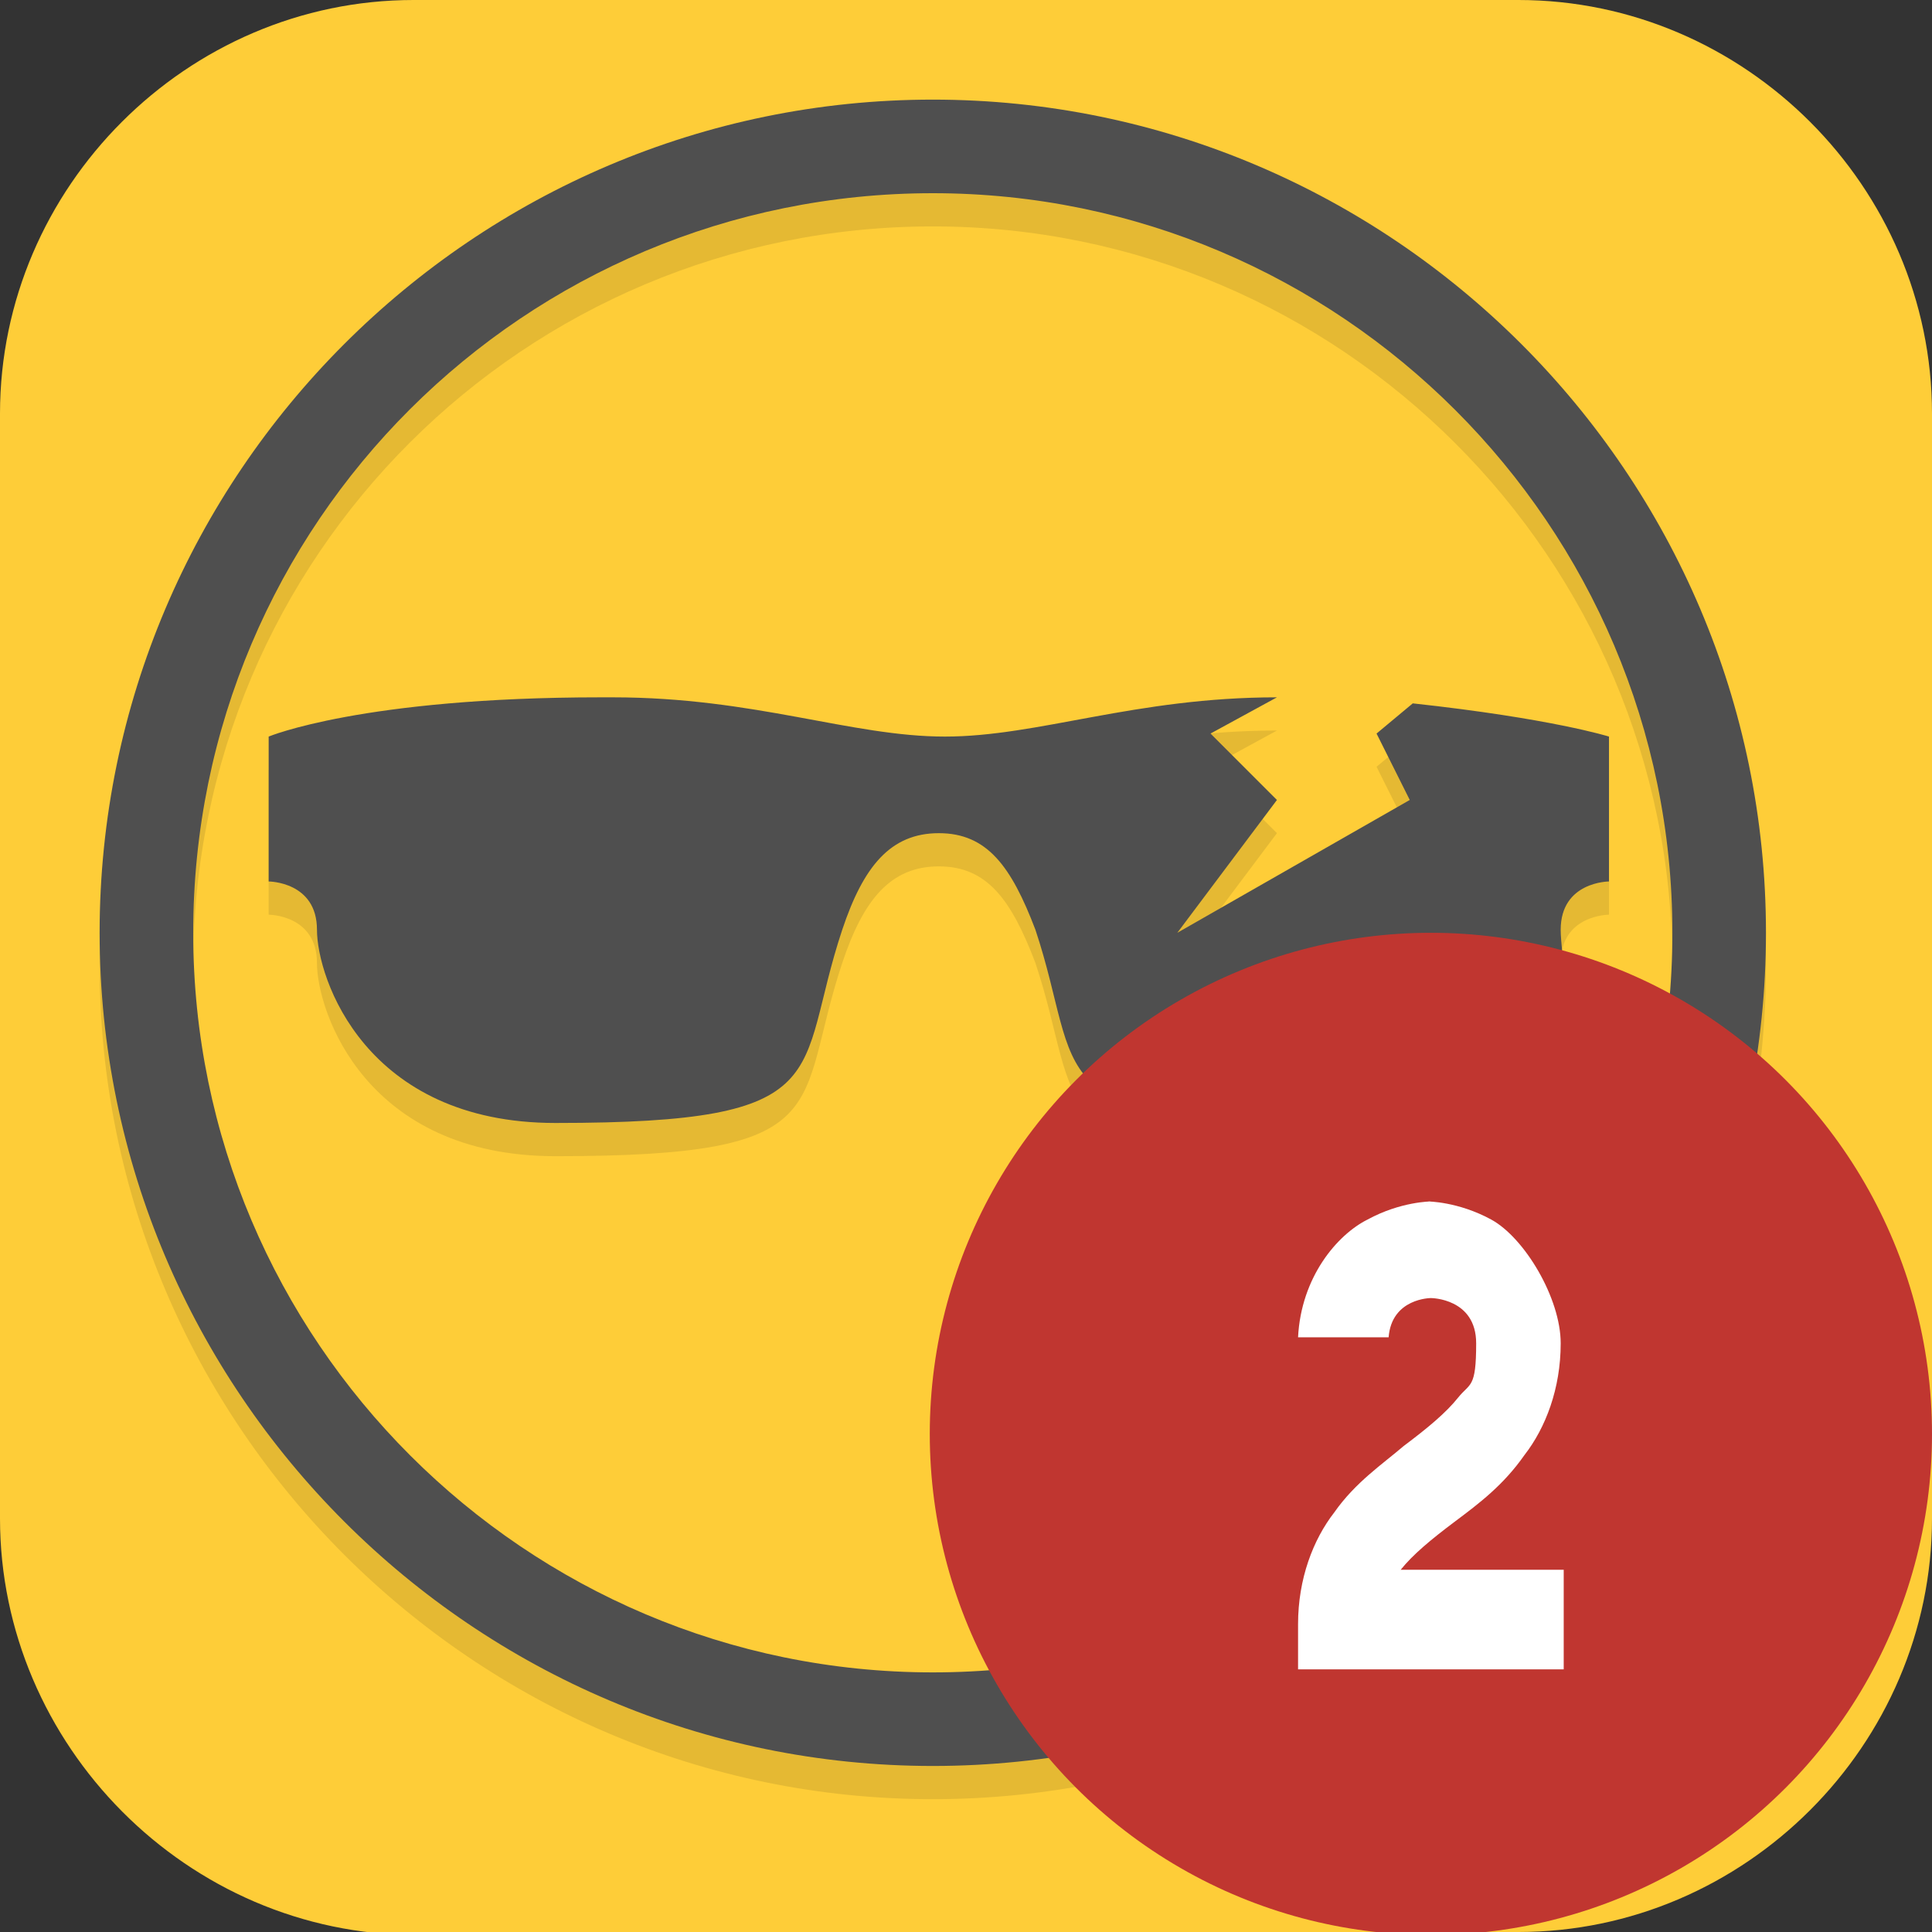 <?xml version="1.0" encoding="UTF-8"?>
<svg id="_图层_1" xmlns="http://www.w3.org/2000/svg" version="1.1" viewBox="0 0 64 64" width="32" height="32">
  <rect x="0" y="0" width="64" height="64" fill="#333333" stroke="none"/>
  <!-- Generator: Adobe Illustrator 29.0.1, SVG Export Plug-In . SVG Version: 2.1.0 Build 192)  -->
  <defs>
    <style>
      .st0, .st1 {
        fill: #fecd38;
      }

      .st2, .st3 {
        fill: #4f4f4f;
      }

      .st4, .st5 {
        fill: #06aff2;
      }

      .st6, .st7, .st8, .st9, .st10, .st11, .st12, .st13 {
        isolation: isolate;
      }

      .st6, .st8, .st9, .st13 {
        opacity: .1;
      }

      .st6, .st14, .st15, .st5, .st16 {
        fill-rule: evenodd;
      }

      .st7, .st8, .st17, .st18, .st1, .st19, .st20, .st12, .st21, .st3 {
        display: none;
      }

      .st7, .st10, .st11, .st12 {
        opacity: .2;
      }

      .st8, .st22, .st14, .st11, .st12, .st13 {
        fill: #fff;
      }

      .st23 {
        fill: #4d8a17;
      }

      .st24 {
        fill: #3f3f3f;
      }

      .st25 {
        fill: #71d716;
      }

      .st17 {
        fill: #095660;
      }

      .st26 {
        fill: #cf1717;
      }

      .st15, .st27 {
        fill: #00b7b7;
      }

      .st28 {
        fill: #ffd42b;
      }

      .st18 {
        fill: #f84300;
      }

      .st16, .st29 {
        fill: #4062d0;
      }

      .st20 {
        fill: #89b0d0;
      }

      .st30 {
        fill: #c03630;
      }

      .st31 {
        fill: #fe6501;
      }

      .st32 {
        fill: #353535;
      }

      .st21, .st33 {
        fill: #e4e4e4;
      }

      .st34 {
        fill: #a0bfba;
      }
    </style>
  </defs>
  <path class="st0" d="M47.5,64.1H13.8c-7.6,0-13.8-6.3-13.8-13.8V13.7C0,6.2,6.2,0,13.7,0h36.6c7.5,0,13.7,6.2,13.7,13.7v36.6c0,7.5-6.2,13.7-13.7,13.7h-2.9.1Z"/>
  <g class="st19">
    <path class="st7" d="M20.3,5.4c-2.3,0-4.7,1-6.4,3.3h0s-7.8,10.5-7.8,10.5c0,0,0,0,0,0h0c-1.9,2.5-1.7,6.6,0,8.9,1.2,1.6,2.8,2.4,4.6,2.8v11.1c0,5.1,4.3,9.3,9.4,9.3h1.3c2.3,0,4.3-.9,6-2.3l6.7,9h0c1.7,2.3,4.1,3.2,6.4,3.3,2.6.1,5.2-.7,7.1-3.3l7.8-10.5h0c1.9-2.5,1.7-6.6,0-8.9-1.2-1.6-2.8-2.4-4.6-2.8v-11.1c0-5.1-4.3-9.3-9.4-9.3h-1.3c-2.3,0-4.3.9-6,2.3l-6.7-9c-1.9-2.6-4.5-3.4-7.1-3.3h0Z"/>
    <path class="st3" d="M20.3,4.4c-2.3,0-4.7,1-6.4,3.3h0s-7.8,10.5-7.8,10.5c0,0,0,0,0,0h0c-1.9,2.5-1.7,6.6,0,8.9,1.2,1.6,2.8,2.4,4.6,2.8v11.1c0,5.1,4.3,9.3,9.4,9.3h1.3c2.3,0,4.3-.9,6-2.3l6.7,9h0c1.7,2.3,4.1,3.2,6.4,3.3,2.6.1,5.2-.7,7.1-3.3l7.8-10.5h0c1.9-2.5,1.7-6.6,0-8.9-1.2-1.6-2.8-2.4-4.6-2.8v-11.1c0-5.1-4.3-9.3-9.4-9.3h-1.3c-2.3,0-4.3.9-6,2.3l-6.7-9c-1.9-2.6-4.5-3.4-7.1-3.3h0Z"/>
    <path class="st10" d="M20.6,11.4c-.7,0-1.4.4-1.8.9l-7.8,10.5c-.6.8-.3,1.9.8,2.4.3.2.7.2,1.1.2h3.8v16.7c0,1.8,1.5,3.3,3.3,3.3h1.3c1.8,0,3.3-1.5,3.3-3.3v-16.7h3.8c1.2,0,2.2-.8,2.2-1.7,0-.3-.1-.6-.3-.9l-7.8-10.5c-.4-.6-1.2-.9-2-.9Z"/>
    <path class="st28" d="M20.6,10.4c-.7,0-1.4.4-1.8.9l-7.8,10.5c-.6.8-.3,1.9.8,2.4.3.2.7.2,1.1.2h3.8v16.7c0,1.8,1.5,3.3,3.3,3.3h1.3c1.8,0,3.3-1.5,3.3-3.3v-16.7h3.8c1.2,0,2.2-.8,2.2-1.7,0-.3-.1-.6-.3-.9l-7.8-10.5c-.4-.6-1.2-.9-2-.9Z"/>
    <path class="st10" d="M40,21.4c-1.8,0-3.3,1.5-3.3,3.3v16.7h-3.8c-1.2,0-2.2.8-2.2,1.7,0,.3.1.6.3.9l7.8,10.5c.4.5,1.1.8,1.8.9.8,0,1.6-.3,2-.9l7.8-10.5c.6-.8.3-1.9-.8-2.4-.3-.2-.7-.2-1.1-.2h-3.8v-16.7c0-1.8-1.5-3.3-3.3-3.3h-1.3Z"/>
    <path class="st25" d="M40,20.4c-1.8,0-3.3,1.5-3.3,3.3v16.7h-3.8c-1.2,0-2.2.8-2.2,1.7,0,.3.1.6.3.9l7.8,10.5c.4.5,1.1.8,1.8.9.8,0,1.6-.3,2-.9l7.8-10.5c.6-.8.3-1.9-.8-2.4-.3-.2-.7-.2-1.1-.2h-3.8v-16.7c0-1.8-1.5-3.3-3.3-3.3,0,0-1.3,0-1.3,0Z"/>
    <path class="st8" d="M20.3,4.4c-2.3,0-4.7,1-6.4,3.3h0s-7.8,10.5-7.8,10.5c0,0,0,0,0,0h0c-1,1.4-1.4,3.2-1.3,4.9,0-1.4.5-2.8,1.3-3.9h0s0,0,0,0l7.8-10.5h0c1.7-2.3,4.1-3.2,6.4-3.3h0c2.6-.1,5.2.7,7.1,3.3l6.7,9c1.6-1.4,3.7-2.3,6-2.3h1.3c5.1,0,9.4,4.3,9.4,9.3v-1c0-5.1-4.3-9.3-9.4-9.3h-1.3c-2.3,0-4.3.9-6,2.3l-6.7-9c-1.9-2.6-4.5-3.4-7.1-3.3h0ZM50.8,34.9v1c1.7.4,3.4,1.2,4.6,2.8.8,1,1.2,2.5,1.3,3.9,0-1.8-.4-3.7-1.3-4.9-1.2-1.6-2.8-2.4-4.6-2.8Z"/>
  </g>
  <g class="st19">
    <path class="st7" d="M32.1,1.1c-.7,0-1.4.2-2,.5-3.8,2.3-7.5,3.1-11.4,3.6-3.9.6-8.1,1.1-13.7-1.7C2.8,2.5,0,3.9,0,6.1v32.6c0,2.6,1.3,4.9,3.1,7.4,1.8,2.5,4.3,5,7.2,7.4,5.8,4.9,13.2,9.3,20.8,11.2.6.2,1.3.2,1.9,0,7.5-1.9,15-6.4,20.8-11.2,2.9-2.4,5.4-5,7.2-7.4,1.8-2.5,3.1-4.8,3.1-7.4V6.1c0-2.2-2.8-3.6-5.1-2.5-5.6,2.8-9.8,2.3-13.7,1.7s-7.6-1.3-11.4-3.6c-.6-.3-1.2-.5-1.9-.5Z"/>
    <path class="st18" d="M32.1,0c-.7,0-1.4.2-2,.5-3.8,2.3-7.5,3.1-11.4,3.6-3.9.6-8.1,1.1-13.7-1.7C2.8,1.4,0,2.7,0,5v32.6c0,2.6,1.3,4.9,3.1,7.4s4.3,5,7.2,7.4c5.8,4.9,13.2,9.3,20.8,11.2.6.2,1.3.2,1.9,0,7.5-1.9,15-6.4,20.8-11.2,2.9-2.4,5.4-5,7.2-7.4,1.8-2.5,3.1-4.8,3.1-7.4V5c0-2.2-2.8-3.6-5.1-2.5-5.6,2.8-9.8,2.3-13.7,1.7-3.9-.6-7.6-1.3-11.4-3.6C33.5.2,32.8,0,32.1,0Z"/>
    <path class="st10" d="M30.1,10.4c-7.6,0-10.8.8-20,1.9-2.6,0-4.8,1.5-4.8,3.8,0,2.3,2.2,4.1,4.8,4.1,0,0,0,0,.1,0-1.2-3.3,1.8-3.1,3.8-3.4.4,0,.2,0,.6,0v27.3l9.4,6.7V16c5.7,0,12.3,0,18.3,1.6,9.9,2.5,2.7,9.2-3.3,12.4,3.4,1.8,7.8,5.6,7.9,9.1,0,2.7-3.1,5.3-8.6,6.8-5.3,1.2-10.5,1.8-14.2,4.9,0,0,3-.4,9.3-.7,7.7-.3,15.1-2.5,20.4-7.2,2.7-4.9-.9-8.9-8.9-12.7,8.1-3.9,12-8.4,8.3-12.9-4.5-5.3-11.9-6.7-19.6-6.9-1.3,0-2.5,0-3.6,0ZM39,30l-5.3-5c-5,3-6.3,6.1-.3,9.7l5.6-4.7Z"/>
    <path class="st22" d="M30.1,9.3c-7.6,0-10.8.8-20,1.9-2.6,0-4.8,1.5-4.8,3.8,0,2.3,2.2,4.1,4.8,4.1,0,0,0,0,.1,0-1.2-3.3,1.8-3.1,3.8-3.4.4,0,.2,0,.6,0v27.3l9.4,6.7V14.9c5.7,0,12.3,0,18.3,1.6,9.9,2.5,2.7,9.2-3.3,12.4,3.4,1.8,7.8,5.6,7.9,9.1,0,2.7-3.1,5.3-8.6,6.8-5.3,1.2-10.5,1.8-14.2,4.9,0,0,3-.4,9.3-.7,7.7-.3,15.1-2.5,20.4-7.2,2.7-4.9-.9-8.9-8.9-12.7,8.1-3.9,12-8.4,8.3-12.9-4.5-5.3-11.9-6.7-19.6-6.9-1.3,0-2.5,0-3.6,0ZM39,28.9l-5.3-5c-5,3-6.3,6.1-.3,9.7l5.6-4.7Z"/>
    <path class="st12" d="M32.1,0c-.7,0-1.4.2-2,.5-3.8,2.3-7.5,3.1-11.4,3.6-3.9.6-8.1,1.1-13.7-1.7C2.8,1.4,0,2.7,0,5v1.1c0-2.2,2.8-3.6,5.1-2.5,5.6,2.8,9.8,2.3,13.7,1.7,3.9-.6,7.6-1.3,11.4-3.6.6-.3,1.3-.5,2-.5.7,0,1.3.2,1.9.5,3.8,2.3,7.5,3.1,11.4,3.6,3.9.6,8.1,1.1,13.7-1.7,2.3-1.1,5.1.3,5.1,2.5v-1.1c0-2.2-2.8-3.6-5.1-2.5-5.6,2.8-9.8,2.3-13.7,1.7-3.9-.6-7.6-1.3-11.4-3.6C33.5.2,32.8,0,32.1,0Z"/>
  </g>
  <g class="st19">
    <path class="st7" d="M18.9,1.1h25.7c10.7,0,19.3,8.4,19.3,18.9v25.2c0,10.4-8.6,18.9-19.3,18.9h-25.7C8.2,64-.4,55.6-.4,45.1v-25.2C-.4,9.6,8.2,1.1,18.9,1.1Z"/>
    <path class="st17" d="M18.9,0h25.7c10.7,0,19.3,8.4,19.3,18.9v25.2c0,10.4-8.6,18.9-19.3,18.9h-25.7C8.2,62.9-.4,54.4-.4,44v-25.2C-.4,8.4,8.2,0,18.9,0Z"/>
    <path class="st10" d="M33.8,5.6c-.3,0-.6.8-.7,1.9-.1,1.7-.7,2.7-1.6,1.9-.4-.4-.4-1-.3-1.8,0-.8,0-.9-.2-1-.2,0-.3-.2-.3-.2s-.2-.1-.4-.1-.4,0-.5-.1c0,0-.2-.1-.3-.1-.3,0-1.4,1.9-2,2.9-.4.7-.5.8-1.5,1-.8.2-1.5.3-2.7.2-2.2,0-2.6,0-2.9.5-.1.3-.1,2.3,0,6.7.1,7.4,0,6.4,1.9,6.4,1.2,0,3.9.2,4.4.4.4.1.5.7.5,2.4,0,1.8,0,2.7-1,4.4-.4.8-.7,1.6-1.1,3.5-.4,1.9,0,2.6,1.4,1.8.6-.4.7-.4.9.1,0,.3,0,.6-.3,1-.3.4-.4.9-.4,1.3s-.2,1.1-.4,1.6c-.4,1-.5,1.6-.2,3.2.3,1.4.5,2,1,2.2.6.3.7,0,.7-1.1,0-1.6,0-1.9.2-1.9.6,0,.7,1.3.2,2.3-.4.8-.4,1.6,0,2.2.2.4.2.5,0,1.2-.3,1-.3,1.3,0,1.4.4.1.4.2-.2,1.5-.8,1.6-.7,2.3.3,1.8.3-.1.3-.1.2.2-.2.7-.4,1-.8,1.6-.3.3-.6.6-.7.6-.2,0-2.7,2.5-3.9,4-1,1.2-1.4,2.2-1.6,3.6,0,.8,0,.8.2.8s.6-.2.9-.5c.4-.4.6-.4.7-.3.5.5,1.5-.2,1.1-.9-.3-.4-.2-.5.3-.7.3-.1.7-.4,1-.6.5-.4.5-.4,1-.3.4.2.6.1,1.2-.1.6-.2.7-.4.8-.9.2-.6.4-.8.9-.8s0,.1-.3.4c-.5.4-.5.4-.2.7.4.3.6.3,1.2,0,.5-.3.8-.7.6-1.2,0-.2,0-.3.1-.3s.3.1.3.3c.2.7,1.5.3,2.6-.7.4-.4.5-.5.4-1,0-.4,0-.6.5-1.2.5-.6.6-.7.9-.5.2.1.4.1.7,0,.3-.2.4-.2.5,0,.1.1.3.2.5.2.4,0,1.3-.7,1.3-1,0-.9-.3-1-1.1-.3-.3.2-.6.4-.6.4s-.1-.2-.2-.4c0-.3-.2-.4-.5-.4h-.4l.2-.7c.1-.4.3-1.1.3-1.7,0-.5.2-1.3.3-1.6.3-1,.3-1.7-.2-3-.6-1.7-.3-1.7.7,0,.6,1.2,1.2,1.5,1.6,1,.2-.3.3-1.1,0-1.6,0-.2-.3-.8-.4-1.3-.2-.7-.4-1.1-.9-1.5-1-.9-1.2-2.3-.6-3,.1-.1.3-.8.4-1.5.1-1,.1-1.3,0-1.6-.1-.2-.3-.9-.5-1.5l-.3-1.1.4-.7c.2-.4.5-.7.6-.8.1,0,.5.1.9.3.3.2.7.4.9.3.4,0,.4-.9,0-1.7-.2-.4-.4-.8-.4-.9s-.2-.5-.4-.9c-1.2-2.4-1.3-3.6-1.3-5,0-.9,0-1.1.3-1.3.6-.4,2.7-.8,3.9-.8,1.8,0,1.6,1,1.6-6.1,0-3.4,0-6.1-.1-6.4,0-.4-.2-.5-1-.7-.9-.2-1-.2-2.8,0-.8,0-1.4,0-1.8,0-.7-.2-.7-.7-1-1.6-.4-1.2-1.6-2.9-2.6-3,0,0,0,0,0,0s0,0,0,0c0,0,0,0,0,0h0ZM37.9,48.8c-.3,0-.4.4-.3.7.2.4.6.3.6-.2s0-.4-.2-.4h0ZM37.9,50.9c-.1,0-.3.1-.6.3-.4.3-.4.4-.4,1.1,0,.4,0,.8,0,.9,0,.3.6.2.9-.3.2-.3.3-.7.4-1.2,0-.6,0-.8-.3-.8h0Z"/>
    <path class="st34" d="M33.8,4.5c-.3,0-.6.8-.7,1.9-.1,1.7-.7,2.7-1.6,1.9-.4-.4-.4-1-.3-1.8,0-.8,0-.9-.2-1-.2,0-.3-.2-.3-.2s-.2-.1-.4-.1-.4,0-.5-.1c0,0-.2-.1-.3-.1-.3,0-1.4,1.9-2,2.9-.4.7-.5.8-1.5,1-.8.2-1.5.3-2.7.2-2.2,0-2.6,0-2.9.5-.1.3-.1,2.3,0,6.7.1,7.4,0,6.4,1.9,6.4,1.2,0,3.9.2,4.4.4.4.1.5.7.5,2.4,0,1.8,0,2.7-1,4.4-.4.8-.7,1.6-1.1,3.5-.4,1.9,0,2.6,1.4,1.8.6-.4.7-.4.9.1,0,.3,0,.6-.3,1-.3.4-.4.9-.4,1.3s-.2,1.1-.4,1.6c-.4,1-.5,1.6-.2,3.2.3,1.4.5,2,1,2.2.6.3.7,0,.7-1.1,0-1.6,0-1.9.2-1.9.6,0,.7,1.3.2,2.3-.4.8-.4,1.6,0,2.2.2.4.2.5,0,1.2-.3,1-.3,1.3,0,1.4.4.1.4.2-.2,1.5-.8,1.6-.7,2.3.3,1.8.3-.1.3-.1.2.2-.2.7-.4,1-.8,1.6-.3.3-.6.6-.7.6-.2,0-2.7,2.5-3.9,4-1,1.2-1.4,2.2-1.6,3.6,0,.8,0,.8.2.8s.6-.2.9-.5c.4-.4.6-.4.7-.3.5.5,1.5-.2,1.1-.9-.3-.4-.2-.5.3-.7.3-.1.7-.4,1-.6.5-.4.5-.4,1-.3.4.2.6.1,1.2-.1.6-.2.7-.4.8-.9.2-.6.4-.8.9-.8s0,.1-.3.4c-.5.4-.5.4-.2.7.4.3.6.3,1.2,0,.5-.3.8-.7.6-1.2,0-.2,0-.3.1-.3s.3.1.3.3c.2.7,1.5.3,2.6-.7.4-.4.5-.5.4-1,0-.4,0-.6.5-1.2.5-.6.6-.7.9-.5.2.1.4.1.7,0,.3-.2.4-.2.5,0,.1.1.3.2.5.2.4,0,1.3-.7,1.3-1,0-.9-.3-1-1.1-.3-.3.2-.6.4-.6.4s-.1-.2-.2-.4c0-.3-.2-.4-.5-.4h-.4l.2-.7c.1-.4.3-1.1.3-1.7,0-.5.2-1.3.3-1.6.3-1,.3-1.7-.2-3-.6-1.7-.3-1.7.7,0,.6,1.2,1.2,1.5,1.6,1,.2-.3.3-1.1,0-1.6,0-.2-.3-.8-.4-1.3-.2-.7-.4-1.1-.9-1.5-1-.9-1.2-2.3-.6-3,.1-.1.3-.8.4-1.5.1-1,.1-1.3,0-1.6-.1-.2-.3-.9-.5-1.5l-.3-1.1.4-.7c.2-.4.5-.7.6-.8.1,0,.5.1.9.3.3.2.7.4.9.3.4,0,.4-.9,0-1.7-.2-.4-.4-.8-.4-.9s-.2-.5-.4-.9c-1.2-2.4-1.3-3.6-1.3-5,0-.9,0-1.1.3-1.3.6-.4,2.7-.8,3.9-.8,1.8,0,1.6,1,1.6-6.1,0-3.4,0-6.1-.1-6.4,0-.4-.2-.5-1-.7-.9-.2-1-.2-2.8,0-.8,0-1.4,0-1.8,0-.7-.2-.7-.7-1-1.6-.4-1.2-1.6-2.9-2.6-3,0,0,0,0,0,0s0,0,0,0c0,0,0,0,0,0h0ZM37.9,47.7c-.3,0-.4.4-.3.7.2.4.6.3.6-.2s0-.4-.2-.4h0ZM37.9,49.8c-.1,0-.3.1-.6.3-.4.3-.4.4-.4,1.1,0,.4,0,.8,0,.9,0,.3.6.2.9-.3.2-.3.3-.7.4-1.2,0-.6,0-.8-.3-.8h0Z"/>
    <path class="st26" d="M27,26.7c0,1.1-.2,1.7-1,3.1-.4.8-.7,1.6-1.1,3.5-.4,1.9,0,2.6,1.4,1.8.5-.3.6-.4.7-.2v-8.2h0ZM26.3,38.4c0,.2-.1.4-.2.6-.4,1-.5,1.6-.2,3.2.3,1.4.5,2,1,2.2.3.2.5.2.6,0,0-2.5.1-5-1.3-6ZM26.1,55.2c-.9.8-2.3,2.3-3.1,3.3-1,1.2-1.4,2.2-1.6,3.6,0,.8,0,.8.2.8s.6-.2.9-.5c.4-.4.6-.4.7-.3.5.5,1.5-.2,1.1-.9-.3-.4-.2-.5.3-.7.3-.1.7-.4,1-.6.2-.2.3-.3.4-.3-.2-1.5-.2-2.9,0-4.4Z"/>
    <path class="st8" d="M18.9,0C8.2,0-.4,8.4-.4,18.9v1.1C-.4,9.5,8.2,1.1,18.9,1.1h25.7c10.7,0,19.3,8.4,19.3,18.9v-1.1C63.9,8.4,55.3,0,44.6,0h-25.7Z"/>
    <path class="st11" d="M33.8,4.5c-.3,0-.6.8-.7,1.9-.1,1.7-.7,2.7-1.6,1.9-.2-.2-.3-.4-.3-.7,0,.8,0,1.4.3,1.8.9.9,1.5-.1,1.6-1.9,0-1.1.4-1.9.7-1.9s0,0,0,0c0,0,0,0,0,0,0,0,0,0,0,0,.9.1,2.2,1.8,2.6,3,.3.9.3,1.4,1,1.6.5.1,1.1.1,1.8,0,1.7-.2,1.8-.2,2.8,0,.8.2.9.2,1,.7,0,.3,0,3,.1,6.4,0,1.3,0,2.1,0,3,0-.9,0-2.2,0-4.1,0-3.4,0-6.1-.1-6.4,0-.4-.2-.5-1-.7-.9-.2-1-.2-2.8,0-.8,0-1.4,0-1.8,0-.7-.2-.7-.7-1-1.6-.4-1.2-1.6-2.9-2.6-3,0,0,0,0,0,0s0,0,0,0c0,0,0,0,0,0ZM29.5,4.8c-.3,0-1.4,1.9-2,2.9-.4.7-.5.8-1.5,1-.8.2-1.5.3-2.7.2-2.2,0-2.6,0-2.9.5,0,.2,0,1.2,0,2.7,0-.9,0-1.5,0-1.6.2-.5.7-.5,2.9-.5,1.3,0,2,0,2.7-.2,1-.3,1-.3,1.5-1,.6-1.1,1.8-2.9,2-2.9s.3,0,.3.1c0,0,.3.1.5.1s.4,0,.4.1.1.2.3.2c.1,0,.2,0,.2.1,0,0,0-.2,0-.3,0-.8,0-.9-.2-1-.2,0-.3-.2-.3-.2s-.2-.1-.4-.1-.4,0-.5-.1c0,0-.2-.1-.3-.1ZM37.4,25.1c0,.1,0,.2,0,.4,0,1.5.1,2.6,1.3,5,.2.4.4.8.4.9s.2.5.4.9c0,.2.1.3.2.5.2-.3.2-.9-.2-1.6-.2-.4-.4-.8-.4-.9s-.2-.5-.4-.9c-1-2-1.2-3.2-1.3-4.3ZM27,26.3c0,1.2-.2,2.1-1,3.5-.4.8-.7,1.6-1.1,3.5-.2.7-.2,1.3,0,1.6,0-.2,0-.3,0-.5.4-1.9.7-2.7,1.1-3.5.9-1.7,1-2.6,1-4.4,0,0,0-.1,0-.2ZM36.9,34.4l-.2.4.3,1.1c.1.6.4,1.3.5,1.5,0,0,0,.1,0,.2,0-.7,0-1.1,0-1.3-.1-.2-.3-.9-.5-1.5v-.4ZM27,35.9c0,0,0,.2-.1.2-.3.4-.4.9-.4,1.3s-.2,1.1-.4,1.6c-.3.8-.4,1.3-.3,2.2,0-.4.1-.7.3-1.1.2-.5.4-1.2.4-1.6s.1-.9.4-1.3c.3-.4.4-.8.3-1,0-.2-.1-.3-.2-.4ZM37,40.9c-.2.8,0,1.8.9,2.6.4.4.7.8.9,1.5.1.5.3,1.1.4,1.3,0,0,0,.1,0,.2.1-.4.1-.9,0-1.3,0-.2-.3-.7-.4-1.3-.2-.7-.4-1.1-.9-1.5-.4-.4-.7-.9-.9-1.5ZM28.4,43.2c0,.2-.1.5-.2.7-.3.6-.4,1.2-.2,1.8,0-.2.1-.4.2-.6.3-.6.4-1.4.2-1.8ZM36.5,45.5c-.1,0,0,.4.2,1.3.2.5.3.9.3,1.3.1-.7,0-1.4-.3-2.4-.1-.2-.2-.2-.3-.2ZM28.2,47.3s0,0,0,0c-.3.9-.3,1.2,0,1.4,0,0,0-.1,0-.2.2-.7.2-.8,0-1.2ZM37.9,47.7c-.3,0-.4.4-.3.7.2.4.5.3.5-.2s0-.3-.1-.4c0,0,0,0,0,0,0,0,0,0,0,0h0ZM37.9,49.8c-.1,0-.3.1-.6.3-.4.3-.4.4-.4,1.1,0,.4,0,.8,0,.9,0,0,0,0,0,0,0-.5.1-.6.4-.9.2-.2.4-.3.6-.3.1,0,.2,0,.2.2,0-.2,0-.3,0-.5,0-.6,0-.8-.3-.8ZM28.1,49.9c0,.1-.1.2-.2.4-.6,1.1-.7,1.8-.3,1.9,0-.2.2-.5.3-.8.6-1.3.6-1.4.2-1.5,0,0,0,0,0,0ZM36.4,52.7c0,.2,0,.3-.1.4l-.2.7h.4c.3,0,.4,0,.4.4,0,0,0,0,0,0,0,.1.3.2.5.2.1,0,.1,0,.3-.2.3-.3.6-.4.8-.4.1-.1.3-.3.3-.4,0-.9-.3-1-1.1-.3-.3.2-.6.4-.6.4s-.1-.2-.2-.4c0-.3-.2-.4-.5-.4h0ZM28.4,53.1s-.1,0-.2,0c-.1,0-.2,0-.3.1,0,.2-.2.3-.3.5-.3.3-.6.6-.7.6-.2,0-2.7,2.5-3.9,4-1,1.2-1.4,2.2-1.6,3.6,0,.6,0,.8,0,.8.2-1.2.6-2.2,1.5-3.3,1.2-1.5,3.7-4,3.9-4s.4-.3.7-.6c.5-.6.6-.9.8-1.6,0-.2,0-.2,0-.3ZM29.5,59c-.2,0-.3,0-.4,0,.1,0,.2.1.4.1,0-.1.1-.2,0-.2ZM24.4,61.7c-.2.1-.3.2-.2.4.1,0,.2-.2.2-.4Z"/>
  </g>
  <g class="st19">
    <path class="st7" d="M19.2,1.1h25.6c10.6,0,19.2,8.6,19.2,19.2v25.6c0,10.6-8.6,19.2-19.2,19.2h-25.6c-10.6,0-19.2-8.6-19.2-19.2v-25.6C0,9.7,8.6,1.1,19.2,1.1Z"/>
    <path class="st21" d="M19.2,0h25.6c10.6,0,19.2,8.6,19.2,19.2v25.6c0,10.6-8.6,19.2-19.2,19.2h-25.6C8.6,63.9,0,55.4,0,44.8v-25.6C0,8.6,8.6,0,19.2,0Z"/>
    <path class="st6" d="M8.8,16.2c.2-.2-.1-.4-.3-.3-.4,0-.6.5-.4.9.2.6.9.8,1.5.5.8-.4,1-1.3.6-2.1-.5-1-1.8-1.2-2.7-.7-1.2.6-1.5,2.2-.8,3.3.8,1.3,2.6,1.7,3.9.9,1.5-.9,1.9-3,1-4.5-1.1-1.7-3.4-2.2-5.1-1.1-1.9,1.2-2.4,3.8-1.2,5.7,1.4,2.1,4.3,2.6,6.3,1.3,2.3-1.5,2.9-4.7,1.4-6.9"/>
    <path class="st9" d="M33.4,15c1.1,2.2,1,4.9-.4,7.1-.5.8-1.1,1.4-1.8,1.9,8.1,0,15.3,4.1,16.9,12.2,0,0,0,0,0,0h0c.5,2.4,2.9,4,5.3,3.5,2.2-.4,3.7-2.4,3.7-4.5,0-.3,0-.5-.1-.8-2.3-11.8-12.3-18.7-23.7-19.5Z"/>
    <path class="st29" d="M33.4,13.9c1.1,2.2,1,4.9-.4,7.1-.5.8-1.1,1.4-1.8,1.9,8.1,0,15.3,4.1,16.9,12.2,0,0,0,0,0,0h0c.5,2.4,2.9,4,5.3,3.5,2.2-.4,3.7-2.4,3.7-4.5,0-.3,0-.5-.1-.8-2.3-11.8-12.3-18.7-23.7-19.5Z"/>
    <path class="st9" d="M31.1,24.1c-1.7,1.3-3.9,1.8-6,1.4-1-.2-2-.6-2.8-1.1,0,0-.1-.1-.2-.2-.4,7.6-5.9,14.4-13.8,15.9-.1,0-.3,0-.4,0-2.3.6-3.7,2.9-3.3,5.2.5,2.3,2.6,3.9,4.8,3.7.2,0,.4,0,.6,0,12.2-2.4,20.7-12.9,21.1-24.8Z"/>
    <path class="st6" d="M26.9,17.8c-.3-.2.1-.5.4-.5.6,0,.8.7.6,1.2-.3.8-1.3,1.1-2,.7-1.1-.5-1.4-1.9-.9-2.9.7-1.3,2.4-1.7,3.7-1,1.6.9,2,3,1.1,4.5-1.1,1.9-3.6,2.3-5.4,1.2-2.1-1.3-2.6-4.1-1.4-6.2,1.5-2.4,4.7-3,7-1.5,2.6,1.7,3.3,5.3,1.6,7.8-1.9,2.9-5.9,3.6-8.7,1.8-3.2-2-3.9-6.4-1.9-9.5"/>
    <path class="st23" d="M31.1,22.9c-1.7,1.3-3.9,1.8-6,1.4-1-.2-2-.6-2.8-1.1,0,0-.1-.1-.2-.2-.4,7.6-5.9,14.4-13.8,15.9-.1,0-.3,0-.4,0-2.3.6-3.7,2.9-3.3,5.2.5,2.3,2.6,3.9,4.8,3.7.2,0,.4,0,.6,0,12.2-2.4,20.7-12.9,21.1-24.8Z"/>
    <path class="st9" d="M24.4,46.7c2.4.5,4.8-1.1,5.3-3.6.4-2.3-.9-4.5-3-5.2-.2,0-.4,0-.6-.1-8.2-1.6-12.5-8.8-12.5-16.8-1.3,1.3-3.3,2-5.2,1.6-1.6-.3-3-1.3-3.8-2.6-.5,12.7,7,24.2,19.8,26.7,0,0,0,0,0,0h0Z"/>
    <path class="st4" d="M24.4,45.6c2.4.5,4.8-1.1,5.3-3.6.4-2.3-.9-4.5-3-5.2-.2,0-.4,0-.6-.1-8.2-1.6-12.5-8.8-12.5-16.8-1.3,1.3-3.3,2-5.2,1.6-1.6-.3-3-1.3-3.8-2.6-.5,12.7,7,24.2,19.8,26.7,0,0,0,0,0,0h0Z"/>
    <path class="st9" d="M54.6,19.3c2.3-.2,4.4,1.4,4.8,3.7.5,2.4-1,4.7-3.3,5.3,0,0-.1,0-.2,0-8.2,1.6-13.8,8.3-13.8,16.4-1.3-1.3-3.2-1.9-5.2-1.6-1.7.3-3,1.3-3.8,2.7-.6-12.7,8.2-23.8,21.1-26.4.1,0,.3,0,.4,0"/>
    <path class="st6" d="M37.5,49.8c.3.3-.2.6-.4.6-.7,0-.9-.9-.7-1.4.3-1,1.5-1.3,2.4-.9,1.3.6,1.7,2.2,1,3.4-.8,1.6-2.9,2-4.4,1.2-1.9-1.1-2.4-3.6-1.3-5.4,1.3-2.2,4.3-2.8,6.4-1.5,2.5,1.5,3.2,5,1.6,7.4-1.8,2.8-5.6,3.6-8.4,1.8-3.2-2-3.9-6.3-2-9.4,2.2-3.5,7-4.3,10.4-2.1,3.8,2.5,4.7,7.7,2.3,11.4"/>
    <path class="st27" d="M54.6,18.2c2.3-.2,4.4,1.4,4.8,3.7.5,2.4-1,4.7-3.3,5.3,0,0-.1,0-.2,0-8.2,1.6-13.8,8.3-13.8,16.4-1.3-1.3-3.2-1.9-5.2-1.6-1.7.3-3,1.3-3.8,2.7-.6-12.7,8.2-23.8,21.1-26.4.1,0,.3,0,.4,0"/>
    <path class="st16" d="M37.5,48.7c.3.3-.2.6-.4.6-.7,0-.9-.9-.7-1.4.3-1,1.5-1.3,2.4-.9,1.3.6,1.7,2.2,1,3.4-.8,1.6-2.9,2-4.4,1.2-1.9-1.1-2.4-3.6-1.3-5.4,1.3-2.2,4.3-2.8,6.4-1.5,2.5,1.5,3.2,5,1.6,7.4-1.8,2.8-5.6,3.6-8.4,1.8-3.2-2-3.9-6.3-2-9.4,2.2-3.5,7-4.3,10.4-2.1,3.8,2.5,4.7,7.7,2.3,11.4"/>
    <path class="st5" d="M26.9,16.7c-.3-.2.1-.5.4-.5.6,0,.8.7.6,1.2-.3.8-1.3,1.1-2,.7-1.1-.5-1.4-1.9-.9-2.9.7-1.3,2.4-1.7,3.7-1,1.6.9,2,3,1.1,4.5-1.1,1.9-3.6,2.3-5.4,1.2-2.1-1.3-2.6-4.1-1.4-6.2,1.5-2.4,4.7-3,7-1.5,2.6,1.7,3.3,5.3,1.6,7.8-1.9,2.9-5.9,3.6-8.7,1.8-3.2-2-3.9-6.4-1.9-9.5"/>
    <path class="st15" d="M8.8,15.1c.2-.2-.1-.4-.3-.3-.4,0-.6.5-.4.9.2.6.9.8,1.5.5.8-.4,1-1.3.6-2.1-.5-1-1.8-1.2-2.7-.7-1.2.6-1.5,2.2-.8,3.3.8,1.3,2.6,1.7,3.9.9,1.5-.9,1.9-3,1-4.5-1.1-1.7-3.4-2.2-5.1-1.1-1.9,1.2-2.4,3.8-1.2,5.7,1.4,2.1,4.3,2.6,6.3,1.3,2.3-1.5,2.9-4.7,1.4-6.9"/>
    <path class="st12" d="M19.2,0C8.6,0,0,8.6,0,19.2v1.1C0,9.7,8.6,1.1,19.2,1.1h25.6c10.6,0,19.2,8.6,19.2,19.2v-1.1c0-10.6-8.6-19.2-19.2-19.2h-25.6Z"/>
  </g>
  <g class="st19">
    <path class="st10" d="M44.3,6.7c-3.9,0-7,3.1-7,7,0,.3,0,.6,0,.9l-10.6,6.8c-2.6-2.4-6-3.7-9.5-3.7-7.7,0-14,6.3-14,14s6.3,14,14,14c4.1,0,8-1.8,10.7-5l11.3,5.5c0,.2,0,.3,0,.5,0,5.5,4.5,10,10,10s10-4.5,10-10c0-4.5-3-8.4-7.3-9.6l-3.6-17.8c1.8-1.3,2.8-3.4,2.8-5.6,0-3.9-3.1-7-7-7ZM40.6,19.6c.6.4,1.3.7,2,.8l3.4,16.8c-1.8.6-3.4,1.8-4.5,3.3l-10.6-5.2c.3-1.2.5-2.4.5-3.7,0-1.8-.4-3.7-1.1-5.4l10.4-6.7Z"/>
    <path class="st32" d="M44.2,9.7c-.5,0-1.1.2-1.5.5L14.7,28.2c-1.4.9-1.8,2.8-.9,4.1.3.5.7.8,1.2,1.1l35,17c1.5.7,3.3.1,4-1.4.3-.6.4-1.3.2-1.9l-7-35c-.3-1.4-1.6-2.4-3-2.4ZM42.2,17.6l5,24.8-24.8-12,19.8-12.7Z"/>
    <path class="st13" d="M44.2,9.7c-.5,0-1.1.2-1.5.5L14.7,28.2c-1,.7-1.5,1.8-1.3,3,.1-.8.6-1.6,1.3-2l28-18c.5-.3,1-.5,1.5-.5,1.5,0,2.7,1,3,2.4l7,35s0,0,0,0c0-.4,0-.7,0-1.1l-7-35c-.3-1.4-1.6-2.4-3-2.4ZM23.3,30.7l-.9.6,24.8,12-.2-1.1-23.6-11.5Z"/>
    <path class="st10" d="M44.2,9.7c-.5,0-1.1.2-1.5.5l-5.4,3.5s0,0,0,0c0,2.1.9,4.1,2.6,5.4l2.4-1.5.6,2.9c.5.1,1,.2,1.5.2,1.6,0,3.1-.5,4.4-1.5l-1.4-7.1c-.3-1.4-1.6-2.4-3-2.4ZM26.1,20.8l-11.4,7.3c-1.4.9-1.8,2.8-.9,4.1.3.5.7.8,1.2,1.1l13.6,6.6c1.2-1.6,2-3.5,2.4-5.5l-8.6-4.2,7.4-4.8c-.9-1.8-2.2-3.4-3.7-4.7ZM49.3,36.7c-1.1,0-2.1.2-3.2.5l1,5.1-5.2-2.5c-1.4,1.5-2.3,3.4-2.6,5.4l10.6,5.1c1.5.7,3.3.1,4-1.4.3-.6.4-1.3.2-1.9l-2-10c-1-.3-2-.5-3-.5Z"/>
    <circle class="st31" cx="17.3" cy="30.7" r="14"/>
    <circle class="st31" cx="44.3" cy="12.7" r="7"/>
    <circle class="st31" cx="49.3" cy="45.7" r="10"/>
    <path class="st11" d="M44.3,5.7c-3.9,0-7,3.1-7,7,0,.2,0,.3,0,.5.3-3.6,3.3-6.5,7-6.5,3.7,0,6.7,2.9,7,6.5,0-.2,0-.4,0-.5,0-3.9-3.1-7-7-7ZM17.3,16.7c-7.7,0-14,6.3-14,14,0,.1,0,.3,0,.4.3-7.5,6.5-13.4,14-13.4,7.6,0,13.8,6,14,13.6,0-.2,0-.4,0-.6,0-7.7-6.3-14-14-14ZM49.3,35.7c-5.5,0-10,4.5-10,10,0,.1,0,.3,0,.4.3-5.3,4.7-9.4,10-9.4,5.4,0,9.8,4.2,10,9.6,0-.2,0-.4,0-.6,0-5.5-4.5-10-10-10Z"/>
  </g>
  <g class="st19">
    <ellipse class="st7" cx="31.9" cy="33.1" rx="31.9" ry="31.9"/>
    <ellipse class="st20" cx="31.9" cy="31.9" rx="31.9" ry="31.9"/>
    <path class="st10" d="M24.3,9.1c-.9,0-1.6.7-1.6,1.5v18.6c0,.9.7,1.5,1.6,1.5h9.4c.9,0,1.6-.7,1.6-1.5V10.7c0-.9-.7-1.5-1.6-1.5h-9.4ZM47.6,17.1c-.5,0-.9.3-1.2.6l-9.7,12.6c-.5.7-.4,1.7.3,2.2l6.4,4.7c.7.5,1.7.4,2.3-.3l9.7-12.6c.5-.7.4-1.7-.3-2.2l-6.4-4.7c-.3-.2-.7-.3-1.1-.3ZM6.4,29.6c-.6,0-1.2.4-1.5,1L.1,42c-.4.8,0,1.8.9,2.1l19.3,8.1c.8.3,1.7,0,2.1-.9l4.8-11.4c.4-.8,0-1.8-.9-2.1L7,29.8c-.2,0-.4-.1-.6-.1ZM58.9,33.1c-.3,0-.5,0-.7.2l-12.9,6.4c-.8.4-1.1,1.4-.7,2.1l3.2,6.4c.4.8,1.4,1.1,2.2.7l12.9-6.4c.8-.4,1.1-1.4.7-2.1l-3.2-6.4c-.3-.5-.8-.9-1.4-.9Z"/>
    <path class="st12" d="M31.9,0C14.3,0,0,14.3,0,31.9c0,.2,0,.4,0,.7C.3,15.2,14.5,1.2,31.9,1.1c17.3,0,31.5,13.9,31.8,31.3,0-.2,0-.3,0-.5C63.7,14.3,49.5,0,31.9,0Z"/>
    <path class="st33" d="M24.3,8c-.9,0-1.6.7-1.6,1.5v18.6c0,.9.7,1.5,1.6,1.5h9.4c.9,0,1.6-.7,1.6-1.5V9.5c0-.9-.7-1.5-1.6-1.5h-9.4Z"/>
    <path class="st33" d="M47.6,16c-.5,0-.9.3-1.2.6l-9.7,12.6c-.5.7-.4,1.7.3,2.2l6.4,4.7c.7.5,1.7.4,2.3-.3l9.7-12.6c.5-.7.4-1.7-.3-2.2l-6.4-4.7c-.3-.2-.7-.3-1.1-.3Z"/>
    <path class="st33" d="M58.9,31.9c-.3,0-.5,0-.7.2l-12.9,6.4c-.8.4-1.1,1.4-.7,2.1l3.2,6.4c.4.8,1.4,1.1,2.2.7l12.9-6.4c.8-.4,1.1-1.4.7-2.1l-3.2-6.4c-.3-.5-.8-.9-1.4-.9Z"/>
    <path class="st33" d="M6.4,28.5c-.6,0-1.2.4-1.5,1L.1,40.9c-.4.8,0,1.8.9,2.1l19.3,8.1c.8.3,1.7,0,2.1-.9l4.8-11.4c.4-.8,0-1.8-.9-2.1L7,28.6c-.2,0-.4-.1-.6-.1Z"/>
    <path class="st11" d="M24.3,8c-.9,0-1.6.7-1.6,1.5v1.1c0-.9.7-1.5,1.6-1.5h9.4c.9,0,1.6.7,1.6,1.5v-1.1c0-.9-.7-1.5-1.6-1.5h-9.4ZM47.6,16c-.5,0-.9.3-1.2.6l-9.7,12.6c-.3.5-.4,1-.2,1.5,0-.1.1-.3.2-.4l9.7-12.6c.3-.4.7-.6,1.2-.6.4,0,.8,0,1.1.3l6.4,4.7c.3.2.4.4.5.7.3-.6,0-1.4-.5-1.8l-6.4-4.7c-.3-.2-.7-.3-1.1-.3ZM6.4,28.5c-.6,0-1.2.4-1.5,1L.1,40.9c-.2.4-.2.8,0,1.2,0,0,0,0,0,0l4.8-11.4c.3-.6.8-1,1.5-1,.2,0,.4,0,.6.1l19.3,8.1c.4.2.7.5.9.9.3-.8,0-1.7-.9-2.1L7,28.6c-.2,0-.4-.1-.6-.1ZM58.9,31.9c-.3,0-.5,0-.7.2l-12.9,6.4c-.7.4-1.1,1.2-.8,2,.1-.4.4-.7.8-.9l12.9-6.4c.2-.1.5-.2.7-.2.6,0,1.2.3,1.4.9l3.2,6.4s0,0,0,.1c.2-.4.2-.9,0-1.3l-3.2-6.4c-.3-.5-.8-.9-1.4-.9Z"/>
    <path class="st9" d="M26.2,25.1l2.8,14.8,2.8-14.8h-5.7ZM41,29.6l-6.8,12.5,11.4-9.1-4.6-3.4ZM21.1,41.1l-2.8,5.7,21.6,5.7-18.8-11.4ZM47.8,41.1l-9.1,8,11.9-3.4-2.8-4.6Z"/>
    <path class="st24" d="M18.2,45.6l2.8-5.7,18.8,11.4-21.6-5.7Z"/>
    <path class="st24" d="M26.2,23.9h5.7l-2.8,14.8-2.8-14.8Z"/>
    <path class="st24" d="M41,28.5l4.6,3.4-11.4,9.1,6.8-12.5Z"/>
    <path class="st24" d="M47.8,39.9l2.8,4.6-11.9,3.4,9.1-8Z"/>
  </g>
  <g class="st19">
    <ellipse class="st7" cx="32" cy="33.1" rx="32" ry="32"/>
    <ellipse class="st1" cx="32" cy="32" rx="32" ry="32"/>
    <path class="st12" d="M32,0C14.3,0,0,14.3,0,32c0,.2,0,.4,0,.7C.3,15.2,14.5,1.2,32,1.1c17.4,0,31.6,13.9,32,31.3,0-.2,0-.3,0-.5C64,14.3,49.7,0,32,0Z"/>
    <path class="st9" d="M32,4.6c-15.8,0-28.6,12.8-28.6,28.5s12.8,28.5,28.6,28.5,28.6-12.8,28.6-28.5S47.8,4.6,32,4.6ZM32,7.7c14,0,25.4,11.4,25.4,25.4h0c0,14-11.4,25.4-25.4,25.4h0c-14,0-25.4-11.4-25.4-25.4h0c0-14,11.4-25.4,25.4-25.4h0ZM20.6,25c-8.2,0-11.4,1.3-11.4,1.3v4.9s1.6,0,1.6,1.7,1.6,6.6,8.2,6.6c9.8,0,8.2-1.6,9.8-6.6.7-2.2,1.6-3.3,3.3-3.3s2.5,1.1,3.3,3.3c1.6,4.9,0,6.6,9.8,6.6s8.2-4.9,8.2-6.6,1.6-1.7,1.6-1.7v-4.9s-2-.6-6.7-1.1l-1.3,1,1.1,2.3-8,4.6,3.4-4.6-2.3-2.3,2.3-1.3c-4.9,0-8.2,1.3-11.4,1.3s-6.5-1.3-11.4-1.3ZM41.4,43.4s-.7,1.1-1.8,2.2c-1.1,1.1-2.5,1.2-3.3,1.2h-3.2v3.4h3.2c2.4,0,4.2-1.1,5.5-2.4,1.3-1.3,2.2-2.6,2.2-2.6l-2.7-1.8Z"/>
    <path class="st2" d="M32,3.4C16.2,3.4,3.4,16.2,3.4,32s12.8,28.5,28.6,28.5,28.6-12.8,28.6-28.5S47.8,3.4,32,3.4ZM32,6.6c14,0,25.4,11.4,25.4,25.4h0c0,14-11.4,25.4-25.4,25.4h0c-14,0-25.4-11.4-25.4-25.4h0c0-14,11.4-25.4,25.4-25.4h0ZM20.6,23.9c-8.2,0-11.4,1.3-11.4,1.3v4.9s1.6,0,1.6,1.7,1.6,6.6,8.2,6.6c9.8,0,8.2-1.6,9.8-6.6.7-2.2,1.6-3.3,3.3-3.3s2.5,1.1,3.3,3.3c1.6,4.9,0,6.6,9.8,6.6s8.2-4.9,8.2-6.6,1.6-1.7,1.6-1.7v-4.9s-2-.6-6.7-1.1l-1.3,1,1.1,2.3-8,4.6,3.4-4.6-2.3-2.3,2.3-1.3c-4.9,0-8.2,1.3-11.4,1.3s-6.5-1.3-11.4-1.3ZM41.4,42.3s-.7,1.1-1.8,2.2c-1.1,1.1-2.5,1.2-3.3,1.2h-3.2v3.4h3.2c2.4,0,4.2-1.1,5.5-2.4,1.3-1.3,2.2-2.6,2.2-2.6l-2.7-1.8Z"/>
  </g>
  <g>
    <ellipse class="st7" cx="30.9" cy="32" rx="30.9" ry="30.9"/>
    <ellipse class="st1" cx="30.9" cy="30.9" rx="30.9" ry="30.9"/>
    <path class="st12" d="M30.9,0C13.8,0,0,13.8,0,30.9c0,.2,0,.4,0,.6C.3,14.7,14,1.1,30.9,1.1c16.8,0,30.5,13.5,30.9,30.3,0-.2,0-.3,0-.5C61.8,13.8,48,0,30.9,0Z"/>
    <path class="st9" d="M30.9,4.4C15.7,4.4,3.3,16.8,3.3,32s12.4,27.6,27.6,27.6,27.6-12.4,27.6-27.6S46.1,4.4,30.9,4.4ZM30.9,7.5c13.5,0,24.5,11,24.5,24.5h0c0,13.6-11,24.5-24.5,24.5h0c-13.5,0-24.5-11-24.5-24.5h0c0-13.6,11-24.5,24.5-24.5h0ZM19.9,24.2c-7.9,0-11,1.3-11,1.3v4.8s1.6,0,1.6,1.6,1.6,6.4,7.9,6.4c9.5,0,7.9-1.6,9.5-6.4.7-2.1,1.6-3.2,3.2-3.2s2.4,1.1,3.2,3.2c1.6,4.8,0,6.4,9.5,6.4s7.9-4.8,7.9-6.4,1.6-1.6,1.6-1.6v-4.8s-1.9-.6-6.5-1.1l-1.2,1,1.1,2.2-7.7,4.4,3.3-4.4-2.2-2.2,2.2-1.2c-4.7,0-7.9,1.3-11,1.3s-6.3-1.3-11-1.3ZM40,42s-.7,1-1.7,2.1c-1,1-2.4,1.2-3.2,1.2h-3.1v3.3h3.1c2.3,0,4.1-1,5.3-2.3,1.3-1.3,2.1-2.6,2.1-2.6l-2.6-1.7Z"/>
    <path class="st2" d="M30.9,3.3C15.7,3.3,3.3,15.7,3.3,30.9s12.4,27.6,27.6,27.6,27.6-12.4,27.6-27.6S46.1,3.3,30.9,3.3ZM30.9,6.4c13.5,0,24.5,11,24.5,24.5h0c0,13.6-11,24.5-24.5,24.5h0c-13.5,0-24.5-11-24.5-24.5h0c0-13.6,11-24.5,24.5-24.5h0ZM19.9,23.1c-7.9,0-11,1.3-11,1.3v4.8s1.6,0,1.6,1.6,1.6,6.4,7.9,6.4c9.5,0,7.9-1.6,9.5-6.4.7-2.1,1.6-3.2,3.2-3.2s2.4,1.1,3.2,3.2c1.6,4.8,0,6.4,9.5,6.4s7.9-4.8,7.9-6.4,1.6-1.6,1.6-1.6v-4.8s-1.9-.6-6.5-1.1l-1.2,1,1.1,2.2-7.7,4.4,3.3-4.4-2.2-2.2,2.2-1.2c-4.7,0-7.9,1.3-11,1.3s-6.3-1.3-11-1.3ZM40,40.9s-.7,1-1.7,2.1c-1,1-2.4,1.2-3.2,1.2h-3.1v3.3h3.1c2.3,0,4.1-1,5.3-2.3,1.3-1.3,2.1-2.6,2.1-2.6l-2.6-1.7Z"/>
    <ellipse class="st7" cx="47.4" cy="48.6" rx="16.6" ry="16.6"/>
    <ellipse class="st30" cx="47.4" cy="47.5" rx="16.6" ry="16.6"/>
    <path class="st14" d="M47.4,39.8s-1,0-2.1.6c-1,.5-2.2,1.9-2.3,3.9h3c.1-1.3,1.4-1.3,1.4-1.3,0,0,1.5,0,1.5,1.5s-.2,1.3-.6,1.8c-.4.5-1,1-1.8,1.6-.7.6-1.6,1.2-2.3,2.2-.7.9-1.2,2.2-1.2,3.7v1.5h8.8v-3.3h-5.4c0,0,0,0,0,0,.4-.5,1-1,1.8-1.6s1.6-1.2,2.3-2.2c.7-.9,1.2-2.2,1.2-3.7s-1.2-3.5-2.3-4.1c-1.1-.6-2.1-.6-2.1-.6Z"/>
  </g>
</svg>